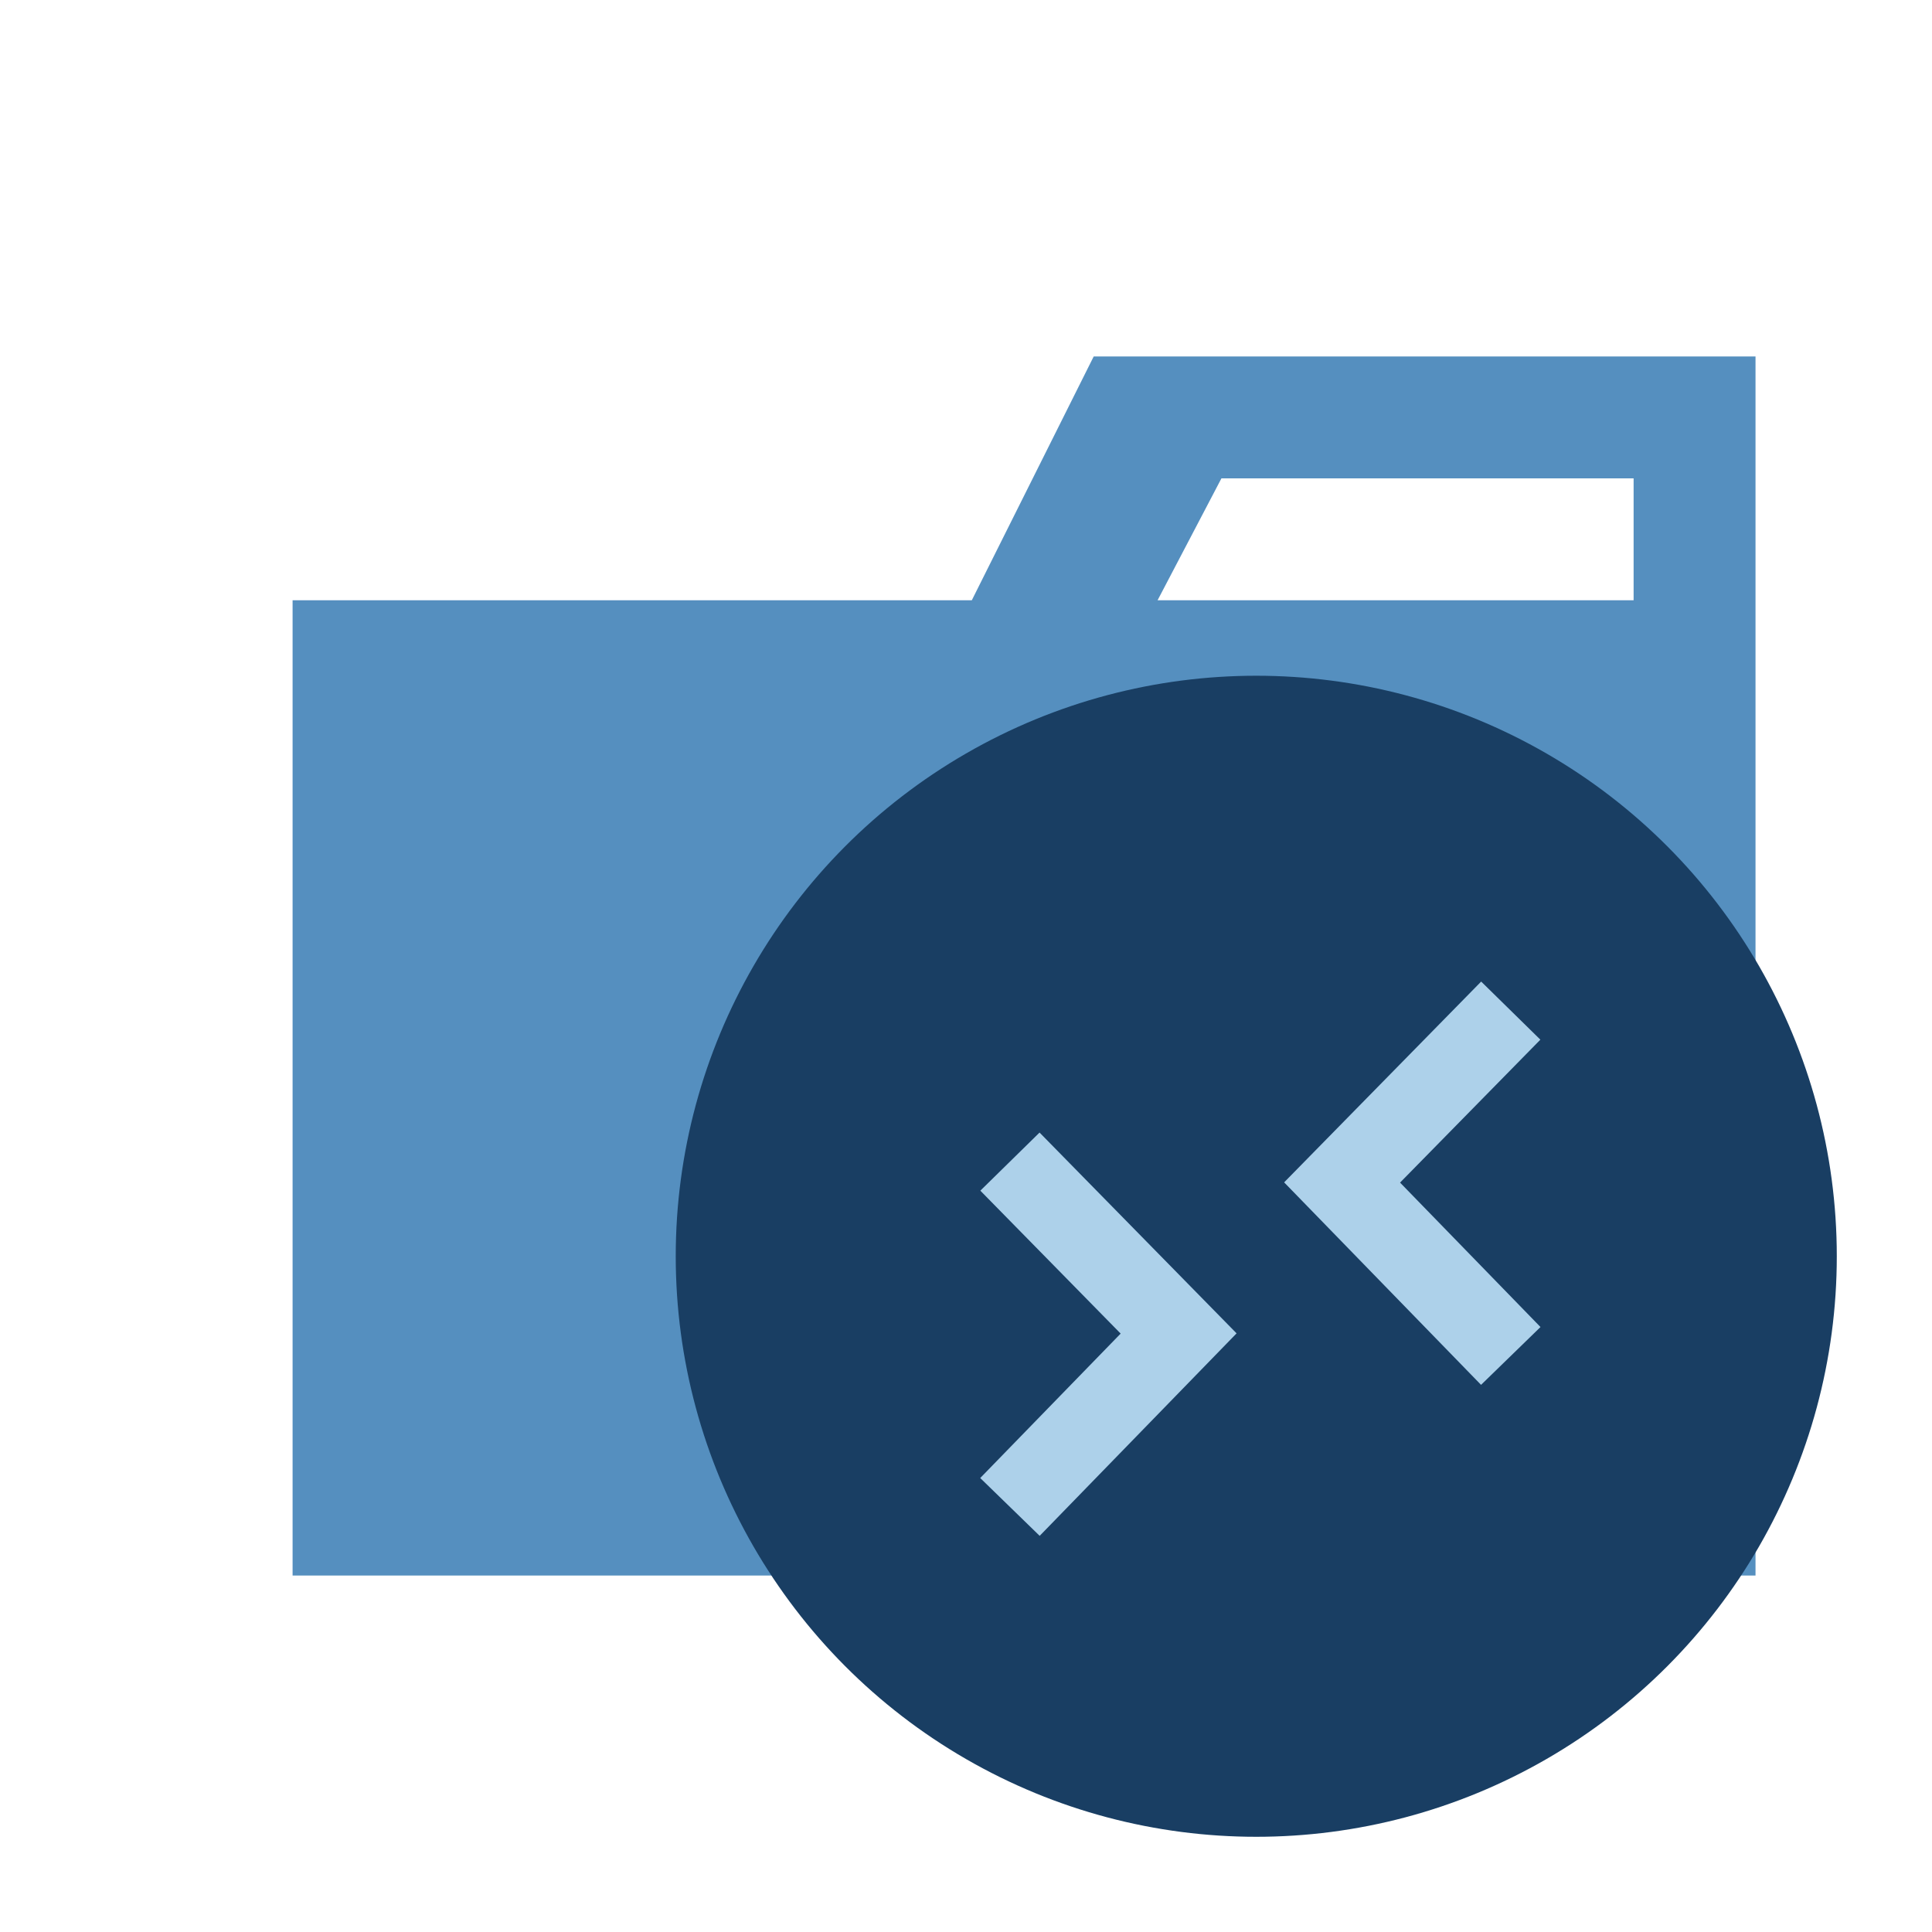 <svg xmlns="http://www.w3.org/2000/svg" width="100%" height="100%" viewBox="-0.64 -0.64 33.28 33.28"><path fill="#558fbf" d="M27.5 5.5h-9.3l-2.1 4.2H4.4v16.8h25.2v-21zm0 4.2h-8.2l1.1-2.1h7.1z"/><circle cx="21" cy="21" r="10" fill="#193e63"/><path fill="#add1ea" d="M17.269 25.816l-1.024-.996 2.419-2.488-2.417-2.462 1.02-1.001 3.394 3.459-3.392 3.488zM24.872 23.215l1.024-.996-2.419-2.488 2.417-2.462-1.02-1.001-3.394 3.459 3.392 3.488z"/></svg>